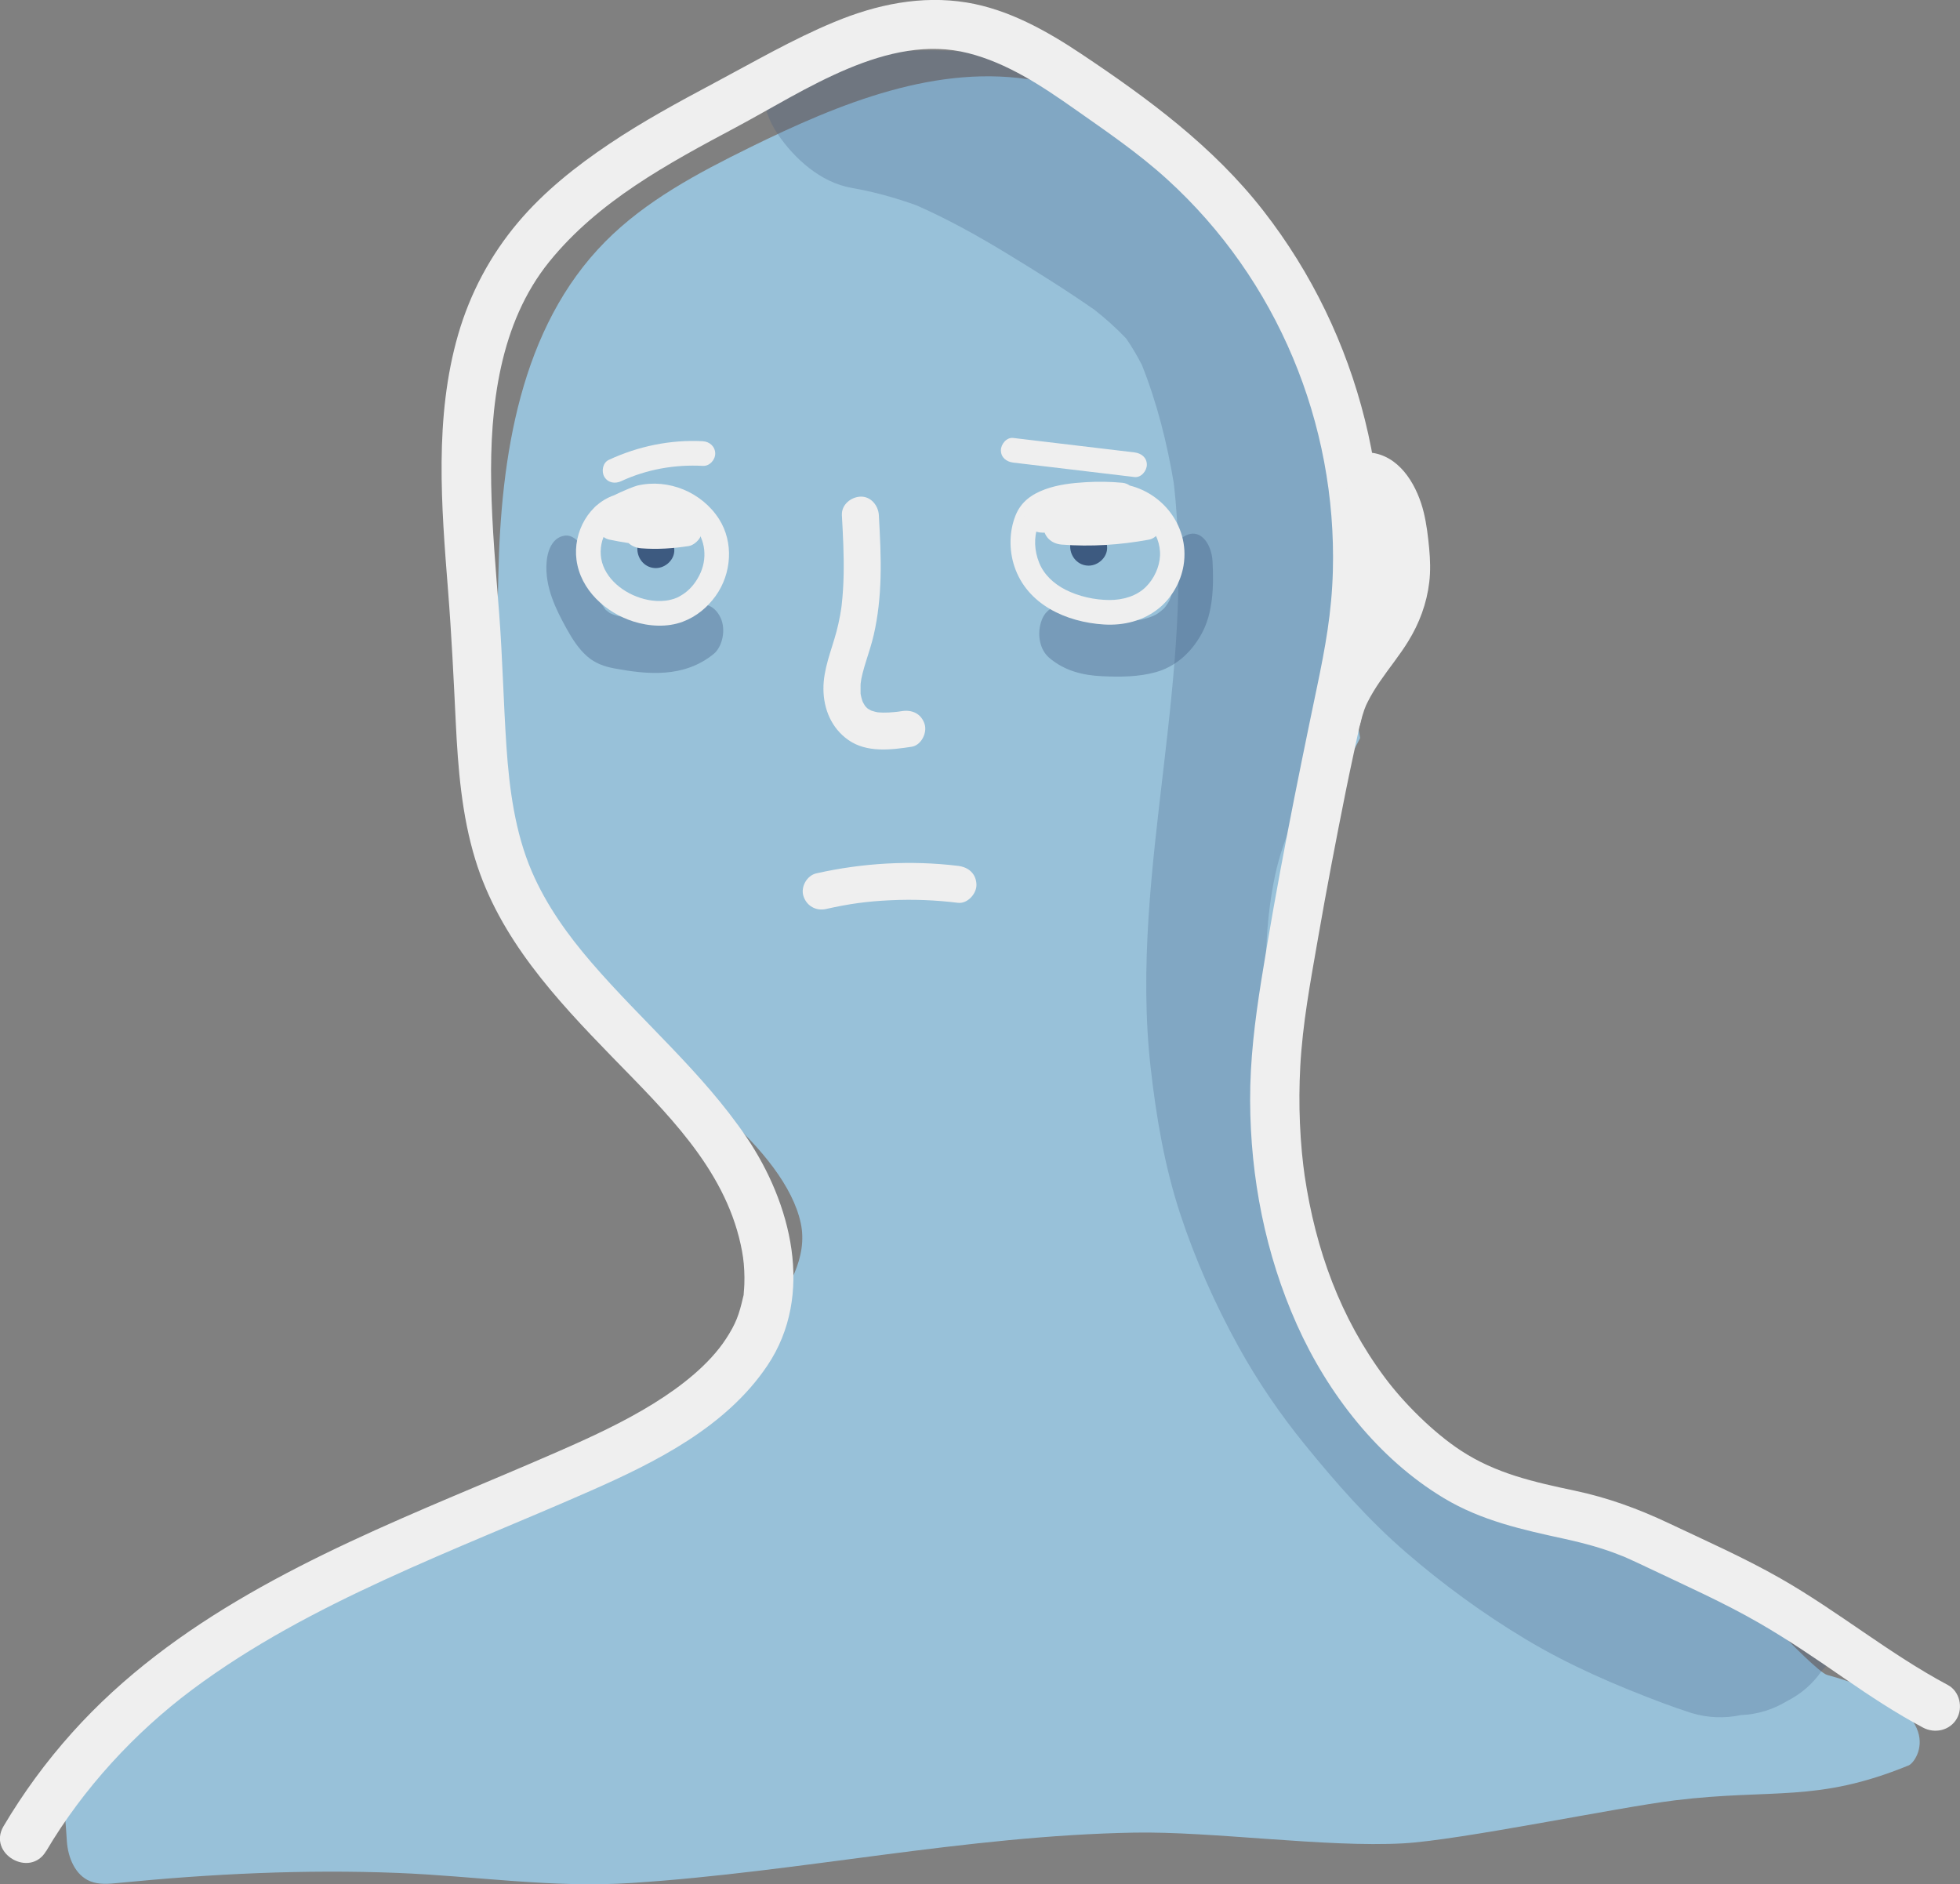 <?xml version="1.0" encoding="UTF-8"?><svg xmlns="http://www.w3.org/2000/svg" viewBox="0 0 760.74 731.32"><rect x="0" y="0" width="760.74" height="731.32" fill="#808080" stroke="none"/><defs><style>.d{fill:none;}.e{fill:#efefef;}.f{fill:#98c1d9;}.g,.h{fill:#3d5a80;}.i{opacity:.36;}.h{opacity:.25;}</style></defs><g id="a"/><g id="b"><g id="c"><g><path class="d" d="M521.28,181.37l12.55,4.81c13.49,5.17,28.04,11.23,35.09,23.84,7.3,13.06,4.1,30.12-4.66,42.25-8.76,12.13-22.14,20.1-35.8,26.21-10.99,4.92-22.52,8.92-32.46,15.72-9.94,6.8-18.34,17.12-19.29,29.12"/><path class="f" d="M709.17,650.07c-2.78-.76-13.42-11.55-22.23-20.54,.45-.7,.85-1.44,1.16-2.25,1.21-3.19,1.26-5.92,.42-8.39-6.63-1.82-13.28-3.6-19.89-5.53-12.47-3.63-24.58-8.25-37.14-11.59-21.16-5.63-42.82-9.54-62.63-19.25-20.92-10.25-39.19-26.98-50.39-47.48-10.51-19.22-15.37-40.91-24.5-60.75-2.9-6.31,2.55-12.07,7.67-12.16-1-9.66-1.19-19.48-1.2-29.13-.06-50.07,4.09-102.93,27.47-146.54-8.6-47.42-9.95-96.36-11.97-144.47-6.21-10.41-12.64-21.26-19.61-33.66-20.34-36.21-52.4-69.46-93.93-77.03-38.26-6.98-76.72,8.87-111.48,25.99-20.12,9.91-40.3,20.63-55.97,36.46-33.08,33.4-40.59,83.45-41.53,129.94-1.25,62.25-7.28,144.43,45.64,177.8,22.6,14.25,65.7,44.55,71.77,73.37,5.4,25.64-28.79,52.25-46.28,72.07-17.49,19.82-49.05,25.32-71.82,39.1-14.55,8.8-39.22,19.02-55.87,22.85-15.15,3.48-12.79,9.84-28.18,12.09-.6,.09-1.18,.22-1.77,.31-.14,2.36-1.29,4.66-3.74,6.11-11.3,6.66-23.72,11.79-36.08,16.96-13.82,5.78-27.17,21.28-37.07,32.09-2.31,2.53-7.94,6.96-8.93,10.21-2.13,6.96,.86,3.13,2.46,9.08,1.63,6.1,1.92,11.58,2.4,18.84,.42,6.31,3.16,13.16,9.01,15.57,3.43,1.41,7.29,1.05,10.98,.68,35.91-3.55,72.34-5.32,108.42-3.89,30.49,1.21,59.7,5.93,90.96,3.89,65.25-4.25,129.49-18.38,195.01-19.54,30.14-.54,74.24,5.83,104.33,4.17,22.08-1.22,83.43-14.01,105.38-16.69,38.4-4.69,54.96,1.07,90.77-13.56,3.5-1.43,16.69-21.91-31.65-35.13Z"/><path class="e" d="M320.66,352.79c9-2.01,15.74-2.95,24.89-3.38s17.55-.07,26.27,.99c3.74,.45,7.33-3.62,7.17-7.17-.19-4.27-3.17-6.69-7.17-7.17-18.34-2.22-36.96-1.13-54.97,2.91-3.67,.82-6.16,5.26-5.01,8.82,1.24,3.85,4.9,5.89,8.82,5.01h0Z"/><path class="e" d="M393.26,179.54l47.09,5.61c2.57,.31,4.78-2.42,4.78-4.78,0-2.84-2.21-4.47-4.78-4.78l-47.09-5.61c-2.57-.31-4.78,2.42-4.78,4.78,0,2.84,2.21,4.47,4.78,4.78h0Z"/><path class="e" d="M272.82,171.25c-12.62-.67-25.12,1.94-36.55,7.25-2.34,1.09-2.93,4.46-1.72,6.54,1.41,2.4,4.19,2.81,6.54,1.72,9.96-4.62,20.82-6.52,31.73-5.94,2.58,.14,4.78-2.3,4.78-4.78,0-2.7-2.19-4.65-4.78-4.78h0Z"/><path class="e" d="M326.76,199.93c.43,7.73,.84,15.47,.68,23.21-.08,3.98-.33,7.94-.78,11.89,0,0-.15,1.22-.06,.52,.1-.79-.11,.73-.13,.88-.13,.86-.28,1.71-.43,2.56-.38,2.07-.84,4.13-1.38,6.17-1.97,7.36-5.11,14.49-5.06,22.25,.04,7.84,3.16,15.24,9.68,19.81,7.14,4.99,16.51,3.85,24.57,2.61,3.72-.57,6.11-5.43,5.01-8.82-1.31-4.05-4.84-5.62-8.82-5.01-.4,.06-.8,.12-1.2,.18-.13,.02-1.14,.16-.27,.04s-.15,.02-.27,.03c-.41,.04-.82,.09-1.24,.13-1.44,.14-2.88,.22-4.32,.2-.71-.01-1.41-.09-2.12-.11-1.07-.04,1.16,.28,.13,.01-.28-.07-.58-.11-.87-.18-.67-.15-1.31-.39-1.96-.58-.77-.23,.29,.1,.37,.16-.41-.26-.87-.46-1.28-.72-.25-.16-.5-.32-.74-.5,1.14,.85,.32,.22,.12,0-.18-.2-.38-.44-.59-.62-.74-.64,.56,.98,.08,.12-.28-.49-.61-.95-.87-1.45-.11-.21-.58-1.32-.23-.43s-.09-.32-.14-.48c-.21-.64-.38-1.29-.51-1.95-.08-.38-.14-.76-.2-1.15,.02,.1,.08,1.27,.09,.46,.02-1.46-.06-2.89,.05-4.35-.08,1.16,.16-.93,.23-1.28,.14-.7,.3-1.4,.47-2.1,.43-1.74,.96-3.46,1.5-5.18,1.03-3.25,2.08-6.48,2.85-9.8,1.68-7.26,2.44-14.75,2.65-22.19,.23-8.12-.21-16.23-.66-24.33-.21-3.74-3.15-7.35-7.17-7.17-3.71,.17-7.39,3.16-7.17,7.17h0Z"/><path class="h" d="M623.17,598.13c-33.25-7.61-63.91-21.3-85.57-47.17-18.11-21.63-27.79-47.88-33.62-74.63-6.29-28.87-11.01-59.14-12.38-88.6-.75-16.05-.03-32.26,3.31-48.04,3.29-15.57,10.56-29.14,17.73-43.34,15.39-30.51,25.44-60.68,19.12-94.7-5.65-30.44-16.69-61.03-34.28-87.21-8.46-12.59-18.23-24.63-27.78-36.49-10.22-12.69-21.21-25.28-34.23-35.5-36.2-28.41-97.74-29.72-139.75-7.74,.65,6.12,2.56,12.08,6.14,17.34,6.45,9.46,16.56,18.75,28.71,20.88,8.6,1.5,16.96,3.83,25.11,6.75,12.33,5.42,24.06,11.97,35.48,18.93,11.35,6.92,22.71,14.01,33.6,21.6,4.37,3.45,8.52,7.12,12.32,11.13,2.29,3.32,4.32,6.78,6.15,10.35,5.85,14.71,9.75,30.23,12.34,45.74,4.3,36.88,.33,73.98-3.96,110.72-4.5,38.51-9.37,77.42-5.01,116.16,2.17,19.28,5.41,38.38,11.51,56.92,5.86,17.79,13.63,35.24,22.76,51.74,7.33,13.24,15.93,25.82,25.56,37.68,12.1,14.89,24.58,29.14,39.26,41.84,14.39,12.45,30.07,23.89,46.54,33.77,16.77,10.06,34.71,17.8,53.15,24.72,3.67,1.38,7.38,2.66,11.12,3.88,6.39,1.89,12.77,2.16,19.16,.81,6.39-.27,12.35-2.07,17.86-5.39,5.6-2.85,10.09-6.76,13.48-11.7,3.84-3.97,6.55-8.57,8.13-13.79-24.78-24.17-58.8-29.04-91.97-36.63Z"/><path class="e" d="M17.91,718.48c14.39-24.37,34.5-46.12,56.68-62.68,23.06-17.22,48.65-30.68,74.73-42.67,26.83-12.34,52.8-22.57,79.64-34.39,25.55-11.25,52.83-24.85,68.87-48.71,18.45-27.44,9.24-63.1-8.09-88.66-17.08-25.19-40.48-44.91-60.22-67.84-9.01-10.47-17.4-22.04-23.1-35.27-6.48-15.04-8.75-32.08-9.85-48.49-1.16-17.24-1.51-34.52-2.83-51.75-1.28-16.65-2.79-33.29-3.09-49.99-.55-30.31,3.27-62.64,22.56-86.47,19.01-23.48,45.95-38.03,72.38-52.11,26.94-14.36,58.94-36.76,90.26-28.81,15.09,3.83,28.41,12.64,41.2,21.64,12.65,8.9,24.84,17.18,36.08,27.42,42.66,38.86,65.75,94.73,64.2,151.97-.43,15.99-2.93,29.6-6.23,45.34-3.94,18.85-7.82,37.72-11.46,56.64-3.64,18.92-7.06,37.88-10.09,56.9-2.47,15.48-4.39,30.92-4.33,46.62,.1,29.86,5.92,59.6,18.12,86.89,11.98,26.81,31.65,52.14,57.07,67.4,14.6,8.77,30.54,12.26,46.95,15.83,6.5,1.42,12.95,3.12,19.19,5.43,1.17,.43,2.32,.89,3.48,1.35,1.5,.6-2.06-.91,.35,.14,.5,.22,1,.44,1.5,.66,2.75,1.22,5.47,2.52,8.19,3.81,14.4,6.86,28.94,13.3,42.77,21.28,11.4,6.58,22.24,14.01,33.07,21.48,9.88,6.82,19.88,13.42,30.48,19.08,4.56,2.43,10.41,1.15,13.09-3.43,2.54-4.34,1.14-10.65-3.43-13.09-22.72-12.12-42.67-28.66-65.03-41.41-14.02-7.99-28.75-14.5-43.32-21.4-11.78-5.58-23.69-9.92-36.46-12.62-15.91-3.37-30.66-6.65-44.26-15.59-10.6-6.96-22.03-18.33-29.44-28.27-17.33-23.26-26.88-49.63-31.16-78.4-.32-2.19-.74-5.66-1.05-8.88-.36-3.83-.62-7.66-.78-11.5-.31-7.31-.26-14.64,.13-21.95,.92-16.91,3.89-32.54,6.89-49.8,3.29-18.94,6.91-37.82,10.69-56.67,3.63-18.09,8.03-36.12,11.05-54.32,10.07-60.59-5.19-122.97-43.02-171.47-19.38-24.85-44.66-43.48-70.68-60.85-13.4-8.94-28.27-17.25-44.37-19.89-17.68-2.9-35.07,.77-51.45,7.57-16.21,6.73-31.39,15.59-46.86,23.82-13.77,7.33-27.5,14.79-40.46,23.5-12.9,8.66-25.32,18.5-35.37,30.42-10.78,12.79-18.6,27.45-23.26,43.52-9.33,32.23-6.52,66.55-3.92,99.52,1.35,17.05,2.16,34.08,2.99,51.16,.86,17.81,2.32,35.95,7.56,53.08,9.37,30.62,31.22,54.11,53.04,76.56,20.72,21.31,43.47,42.99,49.99,72.93,.77,3.55,1.19,6.34,1.37,10.05,.09,1.76,.1,3.53,.04,5.29-.04,1.15-.13,2.3-.23,3.45-.18,2.07,.21-.45-.23,1.49-1.59,6.98-2.82,10.37-6.62,16.22-6.43,9.9-17.3,18.46-28.08,25.14-11.91,7.39-24.66,13.23-37.48,18.83-13.84,6.05-27.08,11.56-40.48,17.24-53.48,22.67-108.31,47.68-147.81,91.74-10.03,11.18-18.97,23.37-26.61,36.3-6.27,10.62,10.26,20.26,16.52,9.65h0Z"/><g class="i"><path class="g" d="M454.91,217.9c.2,3.76,.43,7.62,.08,11.37,.18-1.92-.16,.61-.27,1.15-.06,.28-.77,2.75-.34,1.53,.42-1.2-.4,.9-.5,1.12-.31,.69-1.38,1.98-.28,.63-.39,.48-.72,1.07-1.11,1.57-.54,.7-1,1.18-.13,.3-.96,.97-1.98,1.82-3.04,2.55-.68,.47-1.22,.71-.2,.19-.61,.31-1.21,.61-1.84,.87-1.41,.59-2.85,.97-4.31,1.32-.56,.12-.53,.11,.1-.02l-.8,.11c-.81,.08-1.61,.18-2.41,.24-1.35,.1-2.69,.14-4.04,.16-2.74,.05-5.49,.08-8.23-.05-1.21-.06-2.42-.15-3.63-.31-.5-.06-2.18-.46-.77-.11-.71-.18-1.41-.34-2.11-.55-1.16-.36-2.28-.82-3.4-1.35-2.01-.95,1.15,.97-.71-.46-.62-.48-1.24-.95-1.85-1.47-3.49-2.99-8.81-1.17-10.75,3.86-2.04,5.28-.91,11.53,2.82,14.72,6.12,5.23,13.31,6.84,20.41,7.18,7.01,.34,14.25,.33,21.14-1.6,6.98-1.96,13.31-6.99,17.61-14.8,4.49-8.15,4.79-18.38,4.28-28.16-.29-5.6-3.4-11.03-7.86-10.76-4.01,.25-8.18,4.75-7.86,10.76h0Z"/></g><path class="e" d="M435.56,187.37c-4.65-.43-9.35-.5-14.02-.23-5.35,.31-10.92,.93-15.98,2.8-5.2,1.92-9.28,4.85-11.39,10.1-2.49,6.19-2.55,13.49-.45,19.79,4.92,14.81,20.11,21.65,34.79,22.55,7.69,.47,15.37-1.44,21.38-6.36,4.95-4.05,8.43-10.21,9.48-16.5,2.68-16.03-9.56-30.55-25.53-31.84-2.58-.21-4.78,2.35-4.78,4.78,0,2.76,2.2,4.57,4.78,4.78,9.11,.73,16.85,9.34,16.4,18.52-.21,4.25-2.26,8.82-5.47,12.01-3.58,3.56-8.86,5.13-14.19,5.11-5.73-.03-11.85-1.38-16.97-3.97-4.67-2.36-8.48-5.97-10.29-10.54-1.86-4.7-2.07-9.46-.54-14.17,.3-.93,.57-1.31,.93-2.15,.27-.63-.54,.47,.17-.24,.33-.33,.67-.65,1.01-.97,.38-.36-.22,.16-.26,.19,.2-.14,.4-.29,.61-.42,.33-.2,.65-.4,.99-.59,.41-.23,.83-.42,1.25-.63,.48-.24-.12,.04-.19,.07,.33-.14,.66-.26,1-.38,2.24-.81,4.58-1.34,6.93-1.73,1.49-.25,1.25-.21,2.86-.38,1.31-.13,2.62-.23,3.94-.3,4.5-.23,9.04-.16,13.53,.25,2.58,.24,4.78-2.37,4.78-4.78,0-2.78-2.2-4.54-4.78-4.78h0Z"/><path class="g" d="M422.54,219.54c3.75,0,7.35-3.3,7.17-7.17-.17-3.89-3.15-7.17-7.17-7.17-3.75,0-7.35,3.3-7.17,7.17,.17,3.89,3.15,7.17,7.17,7.17h0Z"/><path class="e" d="M404.5,206.73c6.49,.04,12.97,.28,19.44,.76,6.14,.45,13.2,1.23,18.2,1.96v-13.83c-1.25,.23-2.51,.45-3.76,.64,.02,0-2.29,.33-1.12,.17-.5,.07-1.01,.13-1.52,.19-2.66,.31-5.32,.53-7.99,.66-5.22,.26-10.44,.16-15.65-.25-3.75-.29-7.34,3.51-7.17,7.17,.19,4.14,3.16,6.86,7.17,7.17,11.34,.88,22.67,.14,33.85-1.92,2.95-.54,5.4-3.99,5.27-6.92s-2.1-6.46-5.27-6.92c-13.74-2-27.56-3.16-41.45-3.23-3.75-.02-7.35,3.31-7.17,7.17s3.15,7.15,7.17,7.17h0Z"/><g class="i"><path class="g" d="M212.15,218.14c-.77,9.69,3.69,18.49,7.74,25.83,2.29,4.14,4.67,7.8,7.88,10.67,3.24,2.9,7.02,4.11,10.79,4.81,12.78,2.36,26.89,3.75,38.43-5.63,3.37-2.74,4.89-9.38,2.69-14.07-2.19-4.66-6.64-6.62-10.25-3.69-.59,.48-1.18,.94-1.79,1.36-.3,.21-2.12,1.19-.68,.46-1.05,.53-2.11,1.01-3.2,1.4-.65,.23-1.31,.43-1.97,.61-.17,.05-2.37,.52-.69,.22-1.13,.2-2.28,.32-3.42,.4-5.22,.35-10.44-.31-15.62-1.05-.6-.09-1.2-.17-1.79-.27,1.53,.27-.76-.21-.86-.24-.59-.16-1.17-.35-1.74-.58-.34-.13-.69-.27-1.02-.44,.57,.38,.62,.41,.14,.09-.49-.38-.98-.74-1.46-1.14-1.61-1.34,.78,1.2-.56-.62-.88-1.19-1.68-2.41-2.49-3.68-.55-.85,.53,1.05-.26-.48-.39-.75-.78-1.5-1.16-2.25-.75-1.48-1.5-2.96-2.18-4.5-.32-.71-.61-1.45-.91-2.17-.99-2.38,.19,1.42-.39-1.15-.08-.34-.43-3.12-.31-1.01-.05-.97-.01-1.92,.07-2.88,.42-5.36-3.75-10.51-7.49-10.28-4.42,.27-7.04,4.53-7.49,10.28h0Z"/></g><path class="e" d="M239.35,191.91c-10.74,3.09-17.02,14.62-15.59,25.41,1.55,11.65,11.3,20.48,22.12,23.9,6.05,1.92,13.11,2.35,19.13,.08,5.26-1.98,9.5-5.48,12.77-10.02,6.2-8.64,7.08-20.8,1.28-29.86-6.65-10.38-19.62-15.77-31.64-12.97-2.52,.59-17.82,7.18-17.16,9.59,.71,2.58,20.38,1.71,22.9,1.12,6.75-1.57,11.18-.45,16.14,5.1,4.71,5.27,5.31,12.84,2.14,19.04-1.65,3.22-3.81,5.76-6.62,7.52-1.75,1.1-2.57,1.47-4.6,1.97-2.32,.57-4.82,.6-7.19,.29-7.91-1.03-16.04-6.14-18.88-13.4-2.83-7.25,.48-16.46,7.74-18.55,5.9-1.7,3.39-10.93-2.54-9.22h0Z"/><path class="g" d="M254.55,220.49c3.75,0,7.35-3.3,7.17-7.17-.17-3.89-3.15-7.17-7.17-7.17-3.75,0-7.35,3.3-7.17,7.17,.17,3.89,3.15,7.17,7.17,7.17h0Z"/><path class="e" d="M236.58,209.45c9.49,1.99,19.22,2.96,28.92,2.73l-1.91-14.09c-.34,.05-.69,.11-1.03,.16,1.05-.14,1.16-.15,.36-.05-.69,.07-1.38,.16-2.08,.22-1.3,.12-2.6,.2-3.9,.24-2.7,.09-5.39,.02-8.08-.19-3.75-.29-7.34,3.51-7.17,7.17,.19,4.14,3.16,6.86,7.17,7.17,6.23,.49,12.38,.07,18.55-.89,1.59-.25,3.56-1.91,4.29-3.3,.77-1.45,1.07-2.94,.85-4.57-.46-3.43-3.46-6.31-7.04-6.22-4.45,.11-8.89-.02-13.32-.42-1.13-.1-2.26-.22-3.38-.35-.45-.05-2.11-.19-.17,0-.52-.05-1.04-.15-1.55-.22-2.24-.34-4.47-.75-6.69-1.21-3.66-.77-7.93,1.07-8.82,5.01-.82,3.6,1.08,8,5.01,8.82h0Z"/><path class="e" d="M528.59,194.38c.33,.07,.67,.18,1,.24,1.43,.27-.69-.15-.83-.38,.07,.11,.89,.5,.94,.53,1.01,.56-.29,.39-.59-.52,.15,.44,1.31,1.24,1.67,1.61,.21,.21,.8,1.04,.02-.04-.91-1.26,.16,.26,.34,.53,.46,.71,.89,1.45,1.27,2.21,.07,.14,.56,.93,.56,1.17,0-.12-.78-2.14-.19-.39s1.16,3.53,1.57,5.36c.21,.93,.4,1.86,.56,2.8,.13,.75,.1,2.19,.45,2.85-.11-.21-.26-2.23-.07-.39,.05,.48,.11,.96,.16,1.44,.11,.99,.2,1.99,.28,2.99,.16,2,.26,4.01,.25,6.02,0,1-.04,2-.1,2.99-.03,.5-.08,.99-.12,1.48-.15,1.87,.26-1.15,0,.02-.36,1.64-.67,3.26-1.17,4.87-.23,.76-.49,1.51-.76,2.25-.13,.37-.28,.73-.42,1.09-.61,1.6,.69-1.49,.18-.42-1.3,2.71-2.69,5.32-4.32,7.85-3.16,4.91-6.86,9.45-10.16,14.27-4.27,6.24-7.74,13.15-9.46,20.55-1.13,4.86,1.51,10.59,6.68,11.76,4.89,1.11,10.55-1.47,11.76-6.68,.39-1.66,.85-3.31,1.42-4.92,.11-.32,1.14-2.83,.46-1.29-.6,1.37-.07,.17,.09-.17,.23-.51,.48-1.02,.73-1.53,1.4-2.81,3.06-5.48,4.83-8.07,3.56-5.2,7.58-10.07,10.89-15.44,4.38-7.08,7.25-14.78,8.23-23.04,.52-4.36,.38-8.74-.03-13.1-.44-4.67-1-9.39-2.1-13.95-2.32-9.62-8.36-20.82-18.95-23-4.89-1.01-10.57,1.42-11.76,6.68-1.09,4.78,1.44,10.69,6.68,11.76h0Z"/></g></g></g></svg>